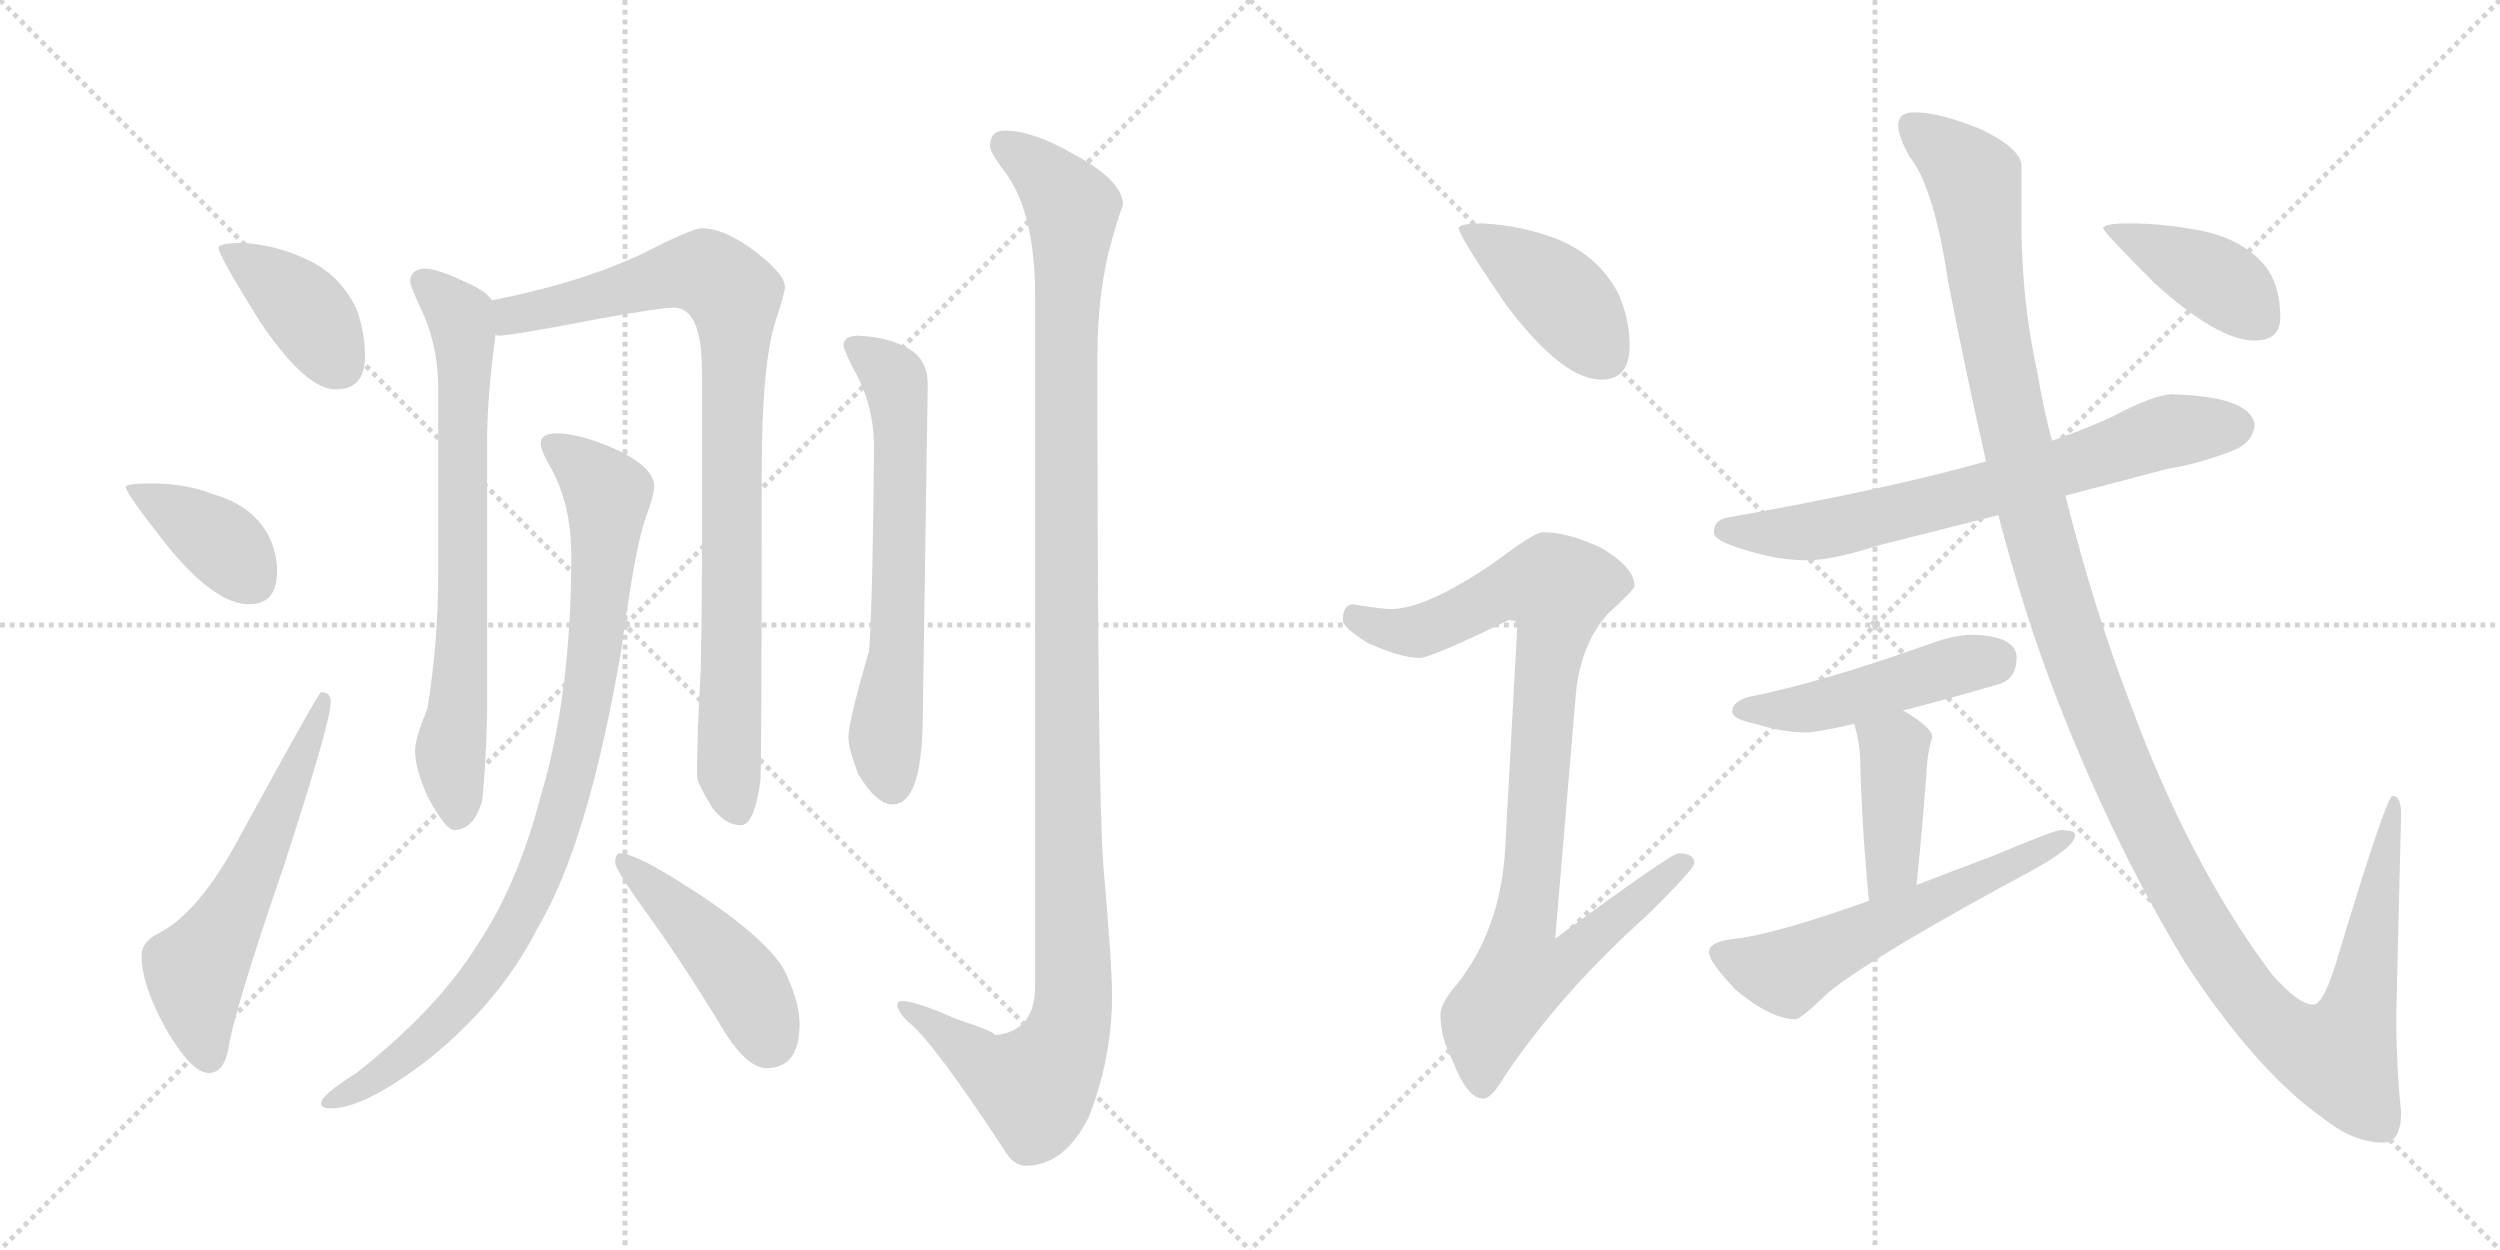 <svg version="1.1" viewBox="0 0 2048 1024" xmlns="http://www.w3.org/2000/svg">
  <g stroke="lightgray" stroke-dasharray="1,1" stroke-width="1" transform="scale(4, 4)">
    <line x1="0" y1="0" x2="256" y2="256"></line>
    <line x1="256" y1="0" x2="0" y2="256"></line>
    <line x1="128" y1="0" x2="128" y2="256"></line>
    <line x1="0" y1="128" x2="256" y2="128"></line>
    <line x1="256" y1="0" x2="512" y2="256"></line>
    <line x1="512" y1="0" x2="256" y2="256"></line>
    <line x1="384" y1="0" x2="384" y2="256"></line>
    <line x1="256" y1="128" x2="512" y2="128"></line>
  </g>
<g transform="scale(1, -1) translate(0, -850)">
   <style type="text/css">
    @keyframes keyframes0 {
      from {
       stroke: black;
       stroke-dashoffset: 391;
       stroke-width: 128;
       }
       56% {
       animation-timing-function: step-end;
       stroke: black;
       stroke-dashoffset: 0;
       stroke-width: 128;
       }
       to {
       stroke: black;
       stroke-width: 1024;
       }
       }
       #make-me-a-hanzi-animation-0 {
         animation: keyframes0 0.568s both;
         animation-delay: 0s;
         animation-timing-function: linear;
       }
    @keyframes keyframes1 {
      from {
       stroke: black;
       stroke-dashoffset: 382;
       stroke-width: 128;
       }
       55% {
       animation-timing-function: step-end;
       stroke: black;
       stroke-dashoffset: 0;
       stroke-width: 128;
       }
       to {
       stroke: black;
       stroke-width: 1024;
       }
       }
       #make-me-a-hanzi-animation-1 {
         animation: keyframes1 0.561s both;
         animation-delay: 0.568s;
         animation-timing-function: linear;
       }
    @keyframes keyframes2 {
      from {
       stroke: black;
       stroke-dashoffset: 577;
       stroke-width: 128;
       }
       65% {
       animation-timing-function: step-end;
       stroke: black;
       stroke-dashoffset: 0;
       stroke-width: 128;
       }
       to {
       stroke: black;
       stroke-width: 1024;
       }
       }
       #make-me-a-hanzi-animation-2 {
         animation: keyframes2 0.72s both;
         animation-delay: 1.129s;
         animation-timing-function: linear;
       }
    @keyframes keyframes3 {
      from {
       stroke: black;
       stroke-dashoffset: 707;
       stroke-width: 128;
       }
       70% {
       animation-timing-function: step-end;
       stroke: black;
       stroke-dashoffset: 0;
       stroke-width: 128;
       }
       to {
       stroke: black;
       stroke-width: 1024;
       }
       }
       #make-me-a-hanzi-animation-3 {
         animation: keyframes3 0.825s both;
         animation-delay: 1.849s;
         animation-timing-function: linear;
       }
    @keyframes keyframes4 {
      from {
       stroke: black;
       stroke-dashoffset: 883;
       stroke-width: 128;
       }
       74% {
       animation-timing-function: step-end;
       stroke: black;
       stroke-dashoffset: 0;
       stroke-width: 128;
       }
       to {
       stroke: black;
       stroke-width: 1024;
       }
       }
       #make-me-a-hanzi-animation-4 {
         animation: keyframes4 0.969s both;
         animation-delay: 2.674s;
         animation-timing-function: linear;
       }
    @keyframes keyframes5 {
      from {
       stroke: black;
       stroke-dashoffset: 895;
       stroke-width: 128;
       }
       74% {
       animation-timing-function: step-end;
       stroke: black;
       stroke-dashoffset: 0;
       stroke-width: 128;
       }
       to {
       stroke: black;
       stroke-width: 1024;
       }
       }
       #make-me-a-hanzi-animation-5 {
         animation: keyframes5 0.978s both;
         animation-delay: 3.643s;
         animation-timing-function: linear;
       }
    @keyframes keyframes6 {
      from {
       stroke: black;
       stroke-dashoffset: 448;
       stroke-width: 128;
       }
       59% {
       animation-timing-function: step-end;
       stroke: black;
       stroke-dashoffset: 0;
       stroke-width: 128;
       }
       to {
       stroke: black;
       stroke-width: 1024;
       }
       }
       #make-me-a-hanzi-animation-6 {
         animation: keyframes6 0.615s both;
         animation-delay: 4.621s;
         animation-timing-function: linear;
       }
    @keyframes keyframes7 {
      from {
       stroke: black;
       stroke-dashoffset: 633;
       stroke-width: 128;
       }
       67% {
       animation-timing-function: step-end;
       stroke: black;
       stroke-dashoffset: 0;
       stroke-width: 128;
       }
       to {
       stroke: black;
       stroke-width: 1024;
       }
       }
       #make-me-a-hanzi-animation-7 {
         animation: keyframes7 0.765s both;
         animation-delay: 5.236s;
         animation-timing-function: linear;
       }
    @keyframes keyframes8 {
      from {
       stroke: black;
       stroke-dashoffset: 1189;
       stroke-width: 128;
       }
       79% {
       animation-timing-function: step-end;
       stroke: black;
       stroke-dashoffset: 0;
       stroke-width: 128;
       }
       to {
       stroke: black;
       stroke-width: 1024;
       }
       }
       #make-me-a-hanzi-animation-8 {
         animation: keyframes8 1.218s both;
         animation-delay: 6.001s;
         animation-timing-function: linear;
       }
    @keyframes keyframes9 {
      from {
       stroke: black;
       stroke-dashoffset: 412;
       stroke-width: 128;
       }
       57% {
       animation-timing-function: step-end;
       stroke: black;
       stroke-dashoffset: 0;
       stroke-width: 128;
       }
       to {
       stroke: black;
       stroke-width: 1024;
       }
       }
       #make-me-a-hanzi-animation-9 {
         animation: keyframes9 0.585s both;
         animation-delay: 7.218s;
         animation-timing-function: linear;
       }
    @keyframes keyframes10 {
      from {
       stroke: black;
       stroke-dashoffset: 919;
       stroke-width: 128;
       }
       75% {
       animation-timing-function: step-end;
       stroke: black;
       stroke-dashoffset: 0;
       stroke-width: 128;
       }
       to {
       stroke: black;
       stroke-width: 1024;
       }
       }
       #make-me-a-hanzi-animation-10 {
         animation: keyframes10 0.998s both;
         animation-delay: 7.804s;
         animation-timing-function: linear;
       }
    @keyframes keyframes11 {
      from {
       stroke: black;
       stroke-dashoffset: 688;
       stroke-width: 128;
       }
       69% {
       animation-timing-function: step-end;
       stroke: black;
       stroke-dashoffset: 0;
       stroke-width: 128;
       }
       to {
       stroke: black;
       stroke-width: 1024;
       }
       }
       #make-me-a-hanzi-animation-11 {
         animation: keyframes11 0.81s both;
         animation-delay: 8.801s;
         animation-timing-function: linear;
       }
    @keyframes keyframes12 {
      from {
       stroke: black;
       stroke-dashoffset: 469;
       stroke-width: 128;
       }
       60% {
       animation-timing-function: step-end;
       stroke: black;
       stroke-dashoffset: 0;
       stroke-width: 128;
       }
       to {
       stroke: black;
       stroke-width: 1024;
       }
       }
       #make-me-a-hanzi-animation-12 {
         animation: keyframes12 0.632s both;
         animation-delay: 9.611s;
         animation-timing-function: linear;
       }
    @keyframes keyframes13 {
      from {
       stroke: black;
       stroke-dashoffset: 407;
       stroke-width: 128;
       }
       57% {
       animation-timing-function: step-end;
       stroke: black;
       stroke-dashoffset: 0;
       stroke-width: 128;
       }
       to {
       stroke: black;
       stroke-width: 1024;
       }
       }
       #make-me-a-hanzi-animation-13 {
         animation: keyframes13 0.581s both;
         animation-delay: 10.243s;
         animation-timing-function: linear;
       }
    @keyframes keyframes14 {
      from {
       stroke: black;
       stroke-dashoffset: 568;
       stroke-width: 128;
       }
       65% {
       animation-timing-function: step-end;
       stroke: black;
       stroke-dashoffset: 0;
       stroke-width: 128;
       }
       to {
       stroke: black;
       stroke-width: 1024;
       }
       }
       #make-me-a-hanzi-animation-14 {
         animation: keyframes14 0.712s both;
         animation-delay: 10.824s;
         animation-timing-function: linear;
       }
    @keyframes keyframes15 {
      from {
       stroke: black;
       stroke-dashoffset: 1346;
       stroke-width: 128;
       }
       81% {
       animation-timing-function: step-end;
       stroke: black;
       stroke-dashoffset: 0;
       stroke-width: 128;
       }
       to {
       stroke: black;
       stroke-width: 1024;
       }
       }
       #make-me-a-hanzi-animation-15 {
         animation: keyframes15 1.345s both;
         animation-delay: 11.536s;
         animation-timing-function: linear;
       }
    @keyframes keyframes16 {
      from {
       stroke: black;
       stroke-dashoffset: 402;
       stroke-width: 128;
       }
       57% {
       animation-timing-function: step-end;
       stroke: black;
       stroke-dashoffset: 0;
       stroke-width: 128;
       }
       to {
       stroke: black;
       stroke-width: 1024;
       }
       }
       #make-me-a-hanzi-animation-16 {
         animation: keyframes16 0.577s both;
         animation-delay: 12.882s;
         animation-timing-function: linear;
       }
</style>
<path d="M 200 651 Q 179 651 179 647 Q 179 641 212 588 Q 250 531 275 531 Q 299 531 299 558 Q 299 578 292 597 Q 278 626 250 638 Q 227 649 200 651 Z" fill="lightgray"></path> 
<path d="M 124 454 Q 103 454 103 451 Q 103 446 137 403 Q 176 355 204 355 Q 227 355 227 382 Q 227 398 219 413 Q 206 436 175 445 Q 152 454 124 454 Z" fill="lightgray"></path> 
<path d="M 263 283 Q 261 283 195 162 Q 163 103 131 86 Q 116 79 116 67 Q 116 43 136 7 Q 157 -29 171 -29 Q 183 -29 187 -10 Q 191 20 233 142 Q 271 259 271 275 Q 271 283 263 283 Z" fill="lightgray"></path> 
<path d="M 347 630 Q 336 629 336 619 Q 336 616 348 590 Q 359 563 359 531 L 359 382 Q 359 323 350 269 Q 340 245 340 235 Q 340 221 350 198 Q 365 170 372 170 Q 388 170 395 194 Q 398 223 399 263 L 399 487 Q 399 525 406 576 C 409 599 409 599 403 604 Q 398 612 379 620 Q 358 630 347 630 Z" fill="lightgray"></path> 
<path d="M 406 576 Q 407 575 408 575 Q 419 575 486 588 Q 541 598 552 598 Q 575 598 575 546 L 575 383 Q 575 345 574 300 Q 571 250 571 214 Q 571 209 583 189 Q 594 174 607 174 Q 618 174 623 211 Q 624 239 624 463 Q 624 554 636 589 Q 643 610 643 615 Q 643 625 620 643 Q 594 663 575 663 Q 567 663 530 644 Q 479 619 403 604 C 374 598 376 574 406 576 Z" fill="lightgray"></path> 
<path d="M 456 495 Q 443 495 443 487 Q 443 481 450 469 Q 468 438 468 395 Q 468 281 443 198 Q 424 125 391 76 Q 359 24 292 -29 Q 263 -47 263 -54 Q 263 -58 271 -58 Q 299 -58 352 -17 Q 410 30 440 89 Q 482 159 509 318 Q 520 399 528 423 Q 536 445 536 451 Q 536 468 502 483 Q 474 495 456 495 Z" fill="lightgray"></path> 
<path d="M 508 151 Q 504 151 504 143 Q 504 138 529 103 Q 554 69 588 14 Q 610 -25 628 -25 Q 655 -25 655 11 Q 655 31 641 58 Q 621 88 553 130 Q 519 151 508 151 Z" fill="lightgray"></path> 
<path d="M 703 575 Q 691 575 691 567 Q 691 564 699 548 Q 716 519 716 483 Q 715 361 712 317 Q 695 259 695 246 Q 695 237 703 216 Q 718 191 731 191 Q 742 191 748 205 Q 756 223 756 267 L 760 535 Q 760 555 745 564 Q 728 574 703 575 Z" fill="lightgray"></path> 
<path d="M 823 743 Q 811 743 811 730 Q 811 726 821 712 Q 848 679 848 607 L 848 42 Q 848 5 815 2 Q 815 5 784 15 Q 750 30 739 30 Q 735 30 735 27 Q 736 20 744 13 Q 765 -4 822 -91 Q 830 -105 840 -105 Q 872 -105 892 -65 Q 911 -16 911 34 Q 911 60 904 139 Q 899 202 899 558 Q 899 612 911 654 Q 918 678 920 682 Q 920 702 879 724 Q 846 743 823 743 Z" fill="lightgray"></path> 
<path d="M 1215 667 Q 1195 667 1195 663 Q 1195 657 1234 600 Q 1280 539 1312 539 Q 1335 539 1335 567 Q 1335 588 1326 609 Q 1310 640 1276 654 Q 1248 665 1215 667 Z" fill="lightgray"></path> 
<path d="M 1264 414 Q 1257 414 1228 392 Q 1171 352 1140 351 Q 1133 351 1108 355 Q 1100 354 1100 342 Q 1100 336 1121 323 Q 1148 311 1163 311 Q 1172 311 1236 342 Q 1243 342 1243 338 L 1233 154 Q 1229 88 1193 43 Q 1180 28 1180 19 Q 1180 0 1190 -19 Q 1202 -50 1215 -50 Q 1222 -50 1233 -31 Q 1279 37 1348 99 Q 1388 138 1388 143 Q 1388 151 1375 151 Q 1369 151 1274 81 L 1291 282 Q 1295 323 1318 348 Q 1339 367 1339 370 Q 1339 385 1312 401 Q 1285 414 1264 414 Z" fill="lightgray"></path> 
<path d="M 1780 527 Q 1765 527 1731 509 Q 1710 499 1681 489 L 1627 472 Q 1545 449 1415 426 Q 1404 424 1404 414 Q 1404 407 1428 400 Q 1456 391 1480 391 Q 1501 391 1538 403 Q 1570 411 1637 428 L 1692 444 Q 1730 454 1776 466 Q 1802 470 1832 482 Q 1846 489 1847 502 Q 1844 525 1780 527 Z" fill="lightgray"></path> 
<path d="M 1616 330 Q 1603 330 1585 324 Q 1493 291 1432 279 Q 1419 275 1419 267 Q 1419 261 1438 257 Q 1460 250 1480 250 Q 1488 250 1519 257 L 1559 268 Q 1591 276 1639 290 Q 1652 295 1652 311 Q 1652 329 1616 330 Z" fill="lightgray"></path> 
<path d="M 1519 257 Q 1524 240 1524 223 Q 1524 214 1525 197 Q 1526 166 1531 112 C 1534 82 1567 95 1570 125 Q 1575 173 1578 215 Q 1579 235 1583 246 Q 1583 254 1559 268 C 1533 283 1511 286 1519 257 Z" fill="lightgray"></path> 
<path d="M 1531 112 Q 1455 85 1422 81 Q 1400 79 1400 70 Q 1400 62 1422 39 Q 1451 15 1471 15 Q 1475 15 1499 38 Q 1540 70 1663 136 Q 1700 156 1700 166 Q 1700 170 1688 170 Q 1683 170 1633 149 Q 1601 137 1570 125 L 1531 112 Z" fill="lightgray"></path> 
<path d="M 1681 489 Q 1674 515 1669 545 Q 1657 599 1656 659 L 1656 714 Q 1656 728 1623 744 Q 1589 758 1568 758 Q 1555 758 1555 747 Q 1555 739 1564 722 Q 1584 698 1596 619 Q 1611 542 1627 472 L 1637 428 Q 1659 344 1686 275 Q 1733 155 1791 60 Q 1849 -28 1903 -66 Q 1928 -86 1952 -86 Q 1967 -86 1967 -61 Q 1963 -24 1963 19 L 1967 183 Q 1967 198 1960 198 Q 1955 198 1916 69 Q 1904 27 1895 27 Q 1883 27 1861 52 Q 1793 143 1745 274 Q 1715 352 1692 444 L 1681 489 Z" fill="lightgray"></path> 
<path d="M 1744 667 Q 1723 667 1723 663 Q 1723 660 1765 618 Q 1817 571 1847 571 Q 1868 571 1868 590 Q 1868 618 1854 634 Q 1837 653 1808 660 Q 1775 667 1744 667 Z" fill="lightgray"></path> 
      <clipPath id="make-me-a-hanzi-clip-0">
      <path d="M 200 651 Q 179 651 179 647 Q 179 641 212 588 Q 250 531 275 531 Q 299 531 299 558 Q 299 578 292 597 Q 278 626 250 638 Q 227 649 200 651 Z" fill="lightgray"></path>
      </clipPath>
      <path clip-path="url(#make-me-a-hanzi-clip-0)" d="M 183 646 L 247 599 L 277 552 " fill="none" id="make-me-a-hanzi-animation-0" stroke-dasharray="263 526" stroke-linecap="round"></path>

      <clipPath id="make-me-a-hanzi-clip-1">
      <path d="M 124 454 Q 103 454 103 451 Q 103 446 137 403 Q 176 355 204 355 Q 227 355 227 382 Q 227 398 219 413 Q 206 436 175 445 Q 152 454 124 454 Z" fill="lightgray"></path>
      </clipPath>
      <path clip-path="url(#make-me-a-hanzi-clip-1)" d="M 107 450 L 171 413 L 206 375 " fill="none" id="make-me-a-hanzi-animation-1" stroke-dasharray="254 508" stroke-linecap="round"></path>

      <clipPath id="make-me-a-hanzi-clip-2">
      <path d="M 263 283 Q 261 283 195 162 Q 163 103 131 86 Q 116 79 116 67 Q 116 43 136 7 Q 157 -29 171 -29 Q 183 -29 187 -10 Q 191 20 233 142 Q 271 259 271 275 Q 271 283 263 283 Z" fill="lightgray"></path>
      </clipPath>
      <path clip-path="url(#make-me-a-hanzi-clip-2)" d="M 171 -16 L 160 55 L 209 137 L 267 279 " fill="none" id="make-me-a-hanzi-animation-2" stroke-dasharray="449 898" stroke-linecap="round"></path>

      <clipPath id="make-me-a-hanzi-clip-3">
      <path d="M 347 630 Q 336 629 336 619 Q 336 616 348 590 Q 359 563 359 531 L 359 382 Q 359 323 350 269 Q 340 245 340 235 Q 340 221 350 198 Q 365 170 372 170 Q 388 170 395 194 Q 398 223 399 263 L 399 487 Q 399 525 406 576 C 409 599 409 599 403 604 Q 398 612 379 620 Q 358 630 347 630 Z" fill="lightgray"></path>
      </clipPath>
      <path clip-path="url(#make-me-a-hanzi-clip-3)" d="M 348 618 L 377 591 L 381 571 L 378 315 L 369 233 L 374 181 " fill="none" id="make-me-a-hanzi-animation-3" stroke-dasharray="579 1158" stroke-linecap="round"></path>

      <clipPath id="make-me-a-hanzi-clip-4">
      <path d="M 406 576 Q 407 575 408 575 Q 419 575 486 588 Q 541 598 552 598 Q 575 598 575 546 L 575 383 Q 575 345 574 300 Q 571 250 571 214 Q 571 209 583 189 Q 594 174 607 174 Q 618 174 623 211 Q 624 239 624 463 Q 624 554 636 589 Q 643 610 643 615 Q 643 625 620 643 Q 594 663 575 663 Q 567 663 530 644 Q 479 619 403 604 C 374 598 376 574 406 576 Z" fill="lightgray"></path>
      </clipPath>
      <path clip-path="url(#make-me-a-hanzi-clip-4)" d="M 411 583 L 420 592 L 471 600 L 550 625 L 579 626 L 601 608 L 597 218 L 604 186 " fill="none" id="make-me-a-hanzi-animation-4" stroke-dasharray="755 1510" stroke-linecap="round"></path>

      <clipPath id="make-me-a-hanzi-clip-5">
      <path d="M 456 495 Q 443 495 443 487 Q 443 481 450 469 Q 468 438 468 395 Q 468 281 443 198 Q 424 125 391 76 Q 359 24 292 -29 Q 263 -47 263 -54 Q 263 -58 271 -58 Q 299 -58 352 -17 Q 410 30 440 89 Q 482 159 509 318 Q 520 399 528 423 Q 536 445 536 451 Q 536 468 502 483 Q 474 495 456 495 Z" fill="lightgray"></path>
      </clipPath>
      <path clip-path="url(#make-me-a-hanzi-clip-5)" d="M 453 485 L 498 443 L 484 291 L 452 158 L 422 91 L 381 32 L 320 -24 L 268 -53 " fill="none" id="make-me-a-hanzi-animation-5" stroke-dasharray="767 1534" stroke-linecap="round"></path>

      <clipPath id="make-me-a-hanzi-clip-6">
      <path d="M 508 151 Q 504 151 504 143 Q 504 138 529 103 Q 554 69 588 14 Q 610 -25 628 -25 Q 655 -25 655 11 Q 655 31 641 58 Q 621 88 553 130 Q 519 151 508 151 Z" fill="lightgray"></path>
      </clipPath>
      <path clip-path="url(#make-me-a-hanzi-clip-6)" d="M 510 145 L 586 73 L 614 37 L 630 -2 " fill="none" id="make-me-a-hanzi-animation-6" stroke-dasharray="320 640" stroke-linecap="round"></path>

      <clipPath id="make-me-a-hanzi-clip-7">
      <path d="M 703 575 Q 691 575 691 567 Q 691 564 699 548 Q 716 519 716 483 Q 715 361 712 317 Q 695 259 695 246 Q 695 237 703 216 Q 718 191 731 191 Q 742 191 748 205 Q 756 223 756 267 L 760 535 Q 760 555 745 564 Q 728 574 703 575 Z" fill="lightgray"></path>
      </clipPath>
      <path clip-path="url(#make-me-a-hanzi-clip-7)" d="M 700 566 L 729 545 L 737 512 L 736 338 L 725 245 L 731 206 " fill="none" id="make-me-a-hanzi-animation-7" stroke-dasharray="505 1010" stroke-linecap="round"></path>

      <clipPath id="make-me-a-hanzi-clip-8">
      <path d="M 823 743 Q 811 743 811 730 Q 811 726 821 712 Q 848 679 848 607 L 848 42 Q 848 5 815 2 Q 815 5 784 15 Q 750 30 739 30 Q 735 30 735 27 Q 736 20 744 13 Q 765 -4 822 -91 Q 830 -105 840 -105 Q 872 -105 892 -65 Q 911 -16 911 34 Q 911 60 904 139 Q 899 202 899 558 Q 899 612 911 654 Q 918 678 920 682 Q 920 702 879 724 Q 846 743 823 743 Z" fill="lightgray"></path>
      </clipPath>
      <path clip-path="url(#make-me-a-hanzi-clip-8)" d="M 822 732 L 859 704 L 879 674 L 873 552 L 878 15 L 870 -9 L 848 -41 L 819 -30 L 770 9 L 740 25 " fill="none" id="make-me-a-hanzi-animation-8" stroke-dasharray="1061 2122" stroke-linecap="round"></path>

      <clipPath id="make-me-a-hanzi-clip-9">
      <path d="M 1215 667 Q 1195 667 1195 663 Q 1195 657 1234 600 Q 1280 539 1312 539 Q 1335 539 1335 567 Q 1335 588 1326 609 Q 1310 640 1276 654 Q 1248 665 1215 667 Z" fill="lightgray"></path>
      </clipPath>
      <path clip-path="url(#make-me-a-hanzi-clip-9)" d="M 1199 662 L 1279 607 L 1314 559 " fill="none" id="make-me-a-hanzi-animation-9" stroke-dasharray="284 568" stroke-linecap="round"></path>

      <clipPath id="make-me-a-hanzi-clip-10">
      <path d="M 1264 414 Q 1257 414 1228 392 Q 1171 352 1140 351 Q 1133 351 1108 355 Q 1100 354 1100 342 Q 1100 336 1121 323 Q 1148 311 1163 311 Q 1172 311 1236 342 Q 1243 342 1243 338 L 1233 154 Q 1229 88 1193 43 Q 1180 28 1180 19 Q 1180 0 1190 -19 Q 1202 -50 1215 -50 Q 1222 -50 1233 -31 Q 1279 37 1348 99 Q 1388 138 1388 143 Q 1388 151 1375 151 Q 1369 151 1274 81 L 1291 282 Q 1295 323 1318 348 Q 1339 367 1339 370 Q 1339 385 1312 401 Q 1285 414 1264 414 Z" fill="lightgray"></path>
      </clipPath>
      <path clip-path="url(#make-me-a-hanzi-clip-10)" d="M 1111 344 L 1136 334 L 1161 333 L 1233 367 L 1277 367 L 1248 91 L 1286 88 L 1295 76 L 1281 61 L 1245 49 L 1218 14 L 1214 -40 " fill="none" id="make-me-a-hanzi-animation-10" stroke-dasharray="791 1582" stroke-linecap="round"></path>

      <clipPath id="make-me-a-hanzi-clip-11">
      <path d="M 1780 527 Q 1765 527 1731 509 Q 1710 499 1681 489 L 1627 472 Q 1545 449 1415 426 Q 1404 424 1404 414 Q 1404 407 1428 400 Q 1456 391 1480 391 Q 1501 391 1538 403 Q 1570 411 1637 428 L 1692 444 Q 1730 454 1776 466 Q 1802 470 1832 482 Q 1846 489 1847 502 Q 1844 525 1780 527 Z" fill="lightgray"></path>
      </clipPath>
      <path clip-path="url(#make-me-a-hanzi-clip-11)" d="M 1413 415 L 1507 418 L 1623 446 L 1774 496 L 1833 501 " fill="none" id="make-me-a-hanzi-animation-11" stroke-dasharray="560 1120" stroke-linecap="round"></path>

      <clipPath id="make-me-a-hanzi-clip-12">
      <path d="M 1616 330 Q 1603 330 1585 324 Q 1493 291 1432 279 Q 1419 275 1419 267 Q 1419 261 1438 257 Q 1460 250 1480 250 Q 1488 250 1519 257 L 1559 268 Q 1591 276 1639 290 Q 1652 295 1652 311 Q 1652 329 1616 330 Z" fill="lightgray"></path>
      </clipPath>
      <path clip-path="url(#make-me-a-hanzi-clip-12)" d="M 1426 268 L 1482 270 L 1634 310 " fill="none" id="make-me-a-hanzi-animation-12" stroke-dasharray="341 682" stroke-linecap="round"></path>

      <clipPath id="make-me-a-hanzi-clip-13">
      <path d="M 1519 257 Q 1524 240 1524 223 Q 1524 214 1525 197 Q 1526 166 1531 112 C 1534 82 1567 95 1570 125 Q 1575 173 1578 215 Q 1579 235 1583 246 Q 1583 254 1559 268 C 1533 283 1511 286 1519 257 Z" fill="lightgray"></path>
      </clipPath>
      <path clip-path="url(#make-me-a-hanzi-clip-13)" d="M 1527 253 L 1552 237 L 1551 151 L 1546 133 L 1535 121 " fill="none" id="make-me-a-hanzi-animation-13" stroke-dasharray="279 558" stroke-linecap="round"></path>

      <clipPath id="make-me-a-hanzi-clip-14">
      <path d="M 1531 112 Q 1455 85 1422 81 Q 1400 79 1400 70 Q 1400 62 1422 39 Q 1451 15 1471 15 Q 1475 15 1499 38 Q 1540 70 1663 136 Q 1700 156 1700 166 Q 1700 170 1688 170 Q 1683 170 1633 149 Q 1601 137 1570 125 L 1531 112 Z" fill="lightgray"></path>
      </clipPath>
      <path clip-path="url(#make-me-a-hanzi-clip-14)" d="M 1409 69 L 1463 53 L 1693 165 " fill="none" id="make-me-a-hanzi-animation-14" stroke-dasharray="440 880" stroke-linecap="round"></path>

      <clipPath id="make-me-a-hanzi-clip-15">
      <path d="M 1681 489 Q 1674 515 1669 545 Q 1657 599 1656 659 L 1656 714 Q 1656 728 1623 744 Q 1589 758 1568 758 Q 1555 758 1555 747 Q 1555 739 1564 722 Q 1584 698 1596 619 Q 1611 542 1627 472 L 1637 428 Q 1659 344 1686 275 Q 1733 155 1791 60 Q 1849 -28 1903 -66 Q 1928 -86 1952 -86 Q 1967 -86 1967 -61 Q 1963 -24 1963 19 L 1967 183 Q 1967 198 1960 198 Q 1955 198 1916 69 Q 1904 27 1895 27 Q 1883 27 1861 52 Q 1793 143 1745 274 Q 1715 352 1692 444 L 1681 489 Z" fill="lightgray"></path>
      </clipPath>
      <path clip-path="url(#make-me-a-hanzi-clip-15)" d="M 1566 748 L 1617 703 L 1634 572 L 1666 428 L 1704 304 L 1745 201 L 1787 118 L 1838 38 L 1870 4 L 1907 -14 L 1916 -16 L 1933 27 L 1962 195 " fill="none" id="make-me-a-hanzi-animation-15" stroke-dasharray="1218 2436" stroke-linecap="round"></path>

      <clipPath id="make-me-a-hanzi-clip-16">
      <path d="M 1744 667 Q 1723 667 1723 663 Q 1723 660 1765 618 Q 1817 571 1847 571 Q 1868 571 1868 590 Q 1868 618 1854 634 Q 1837 653 1808 660 Q 1775 667 1744 667 Z" fill="lightgray"></path>
      </clipPath>
      <path clip-path="url(#make-me-a-hanzi-clip-16)" d="M 1727 663 L 1814 622 L 1850 588 " fill="none" id="make-me-a-hanzi-animation-16" stroke-dasharray="274 548" stroke-linecap="round"></path>

</g>
</svg>
